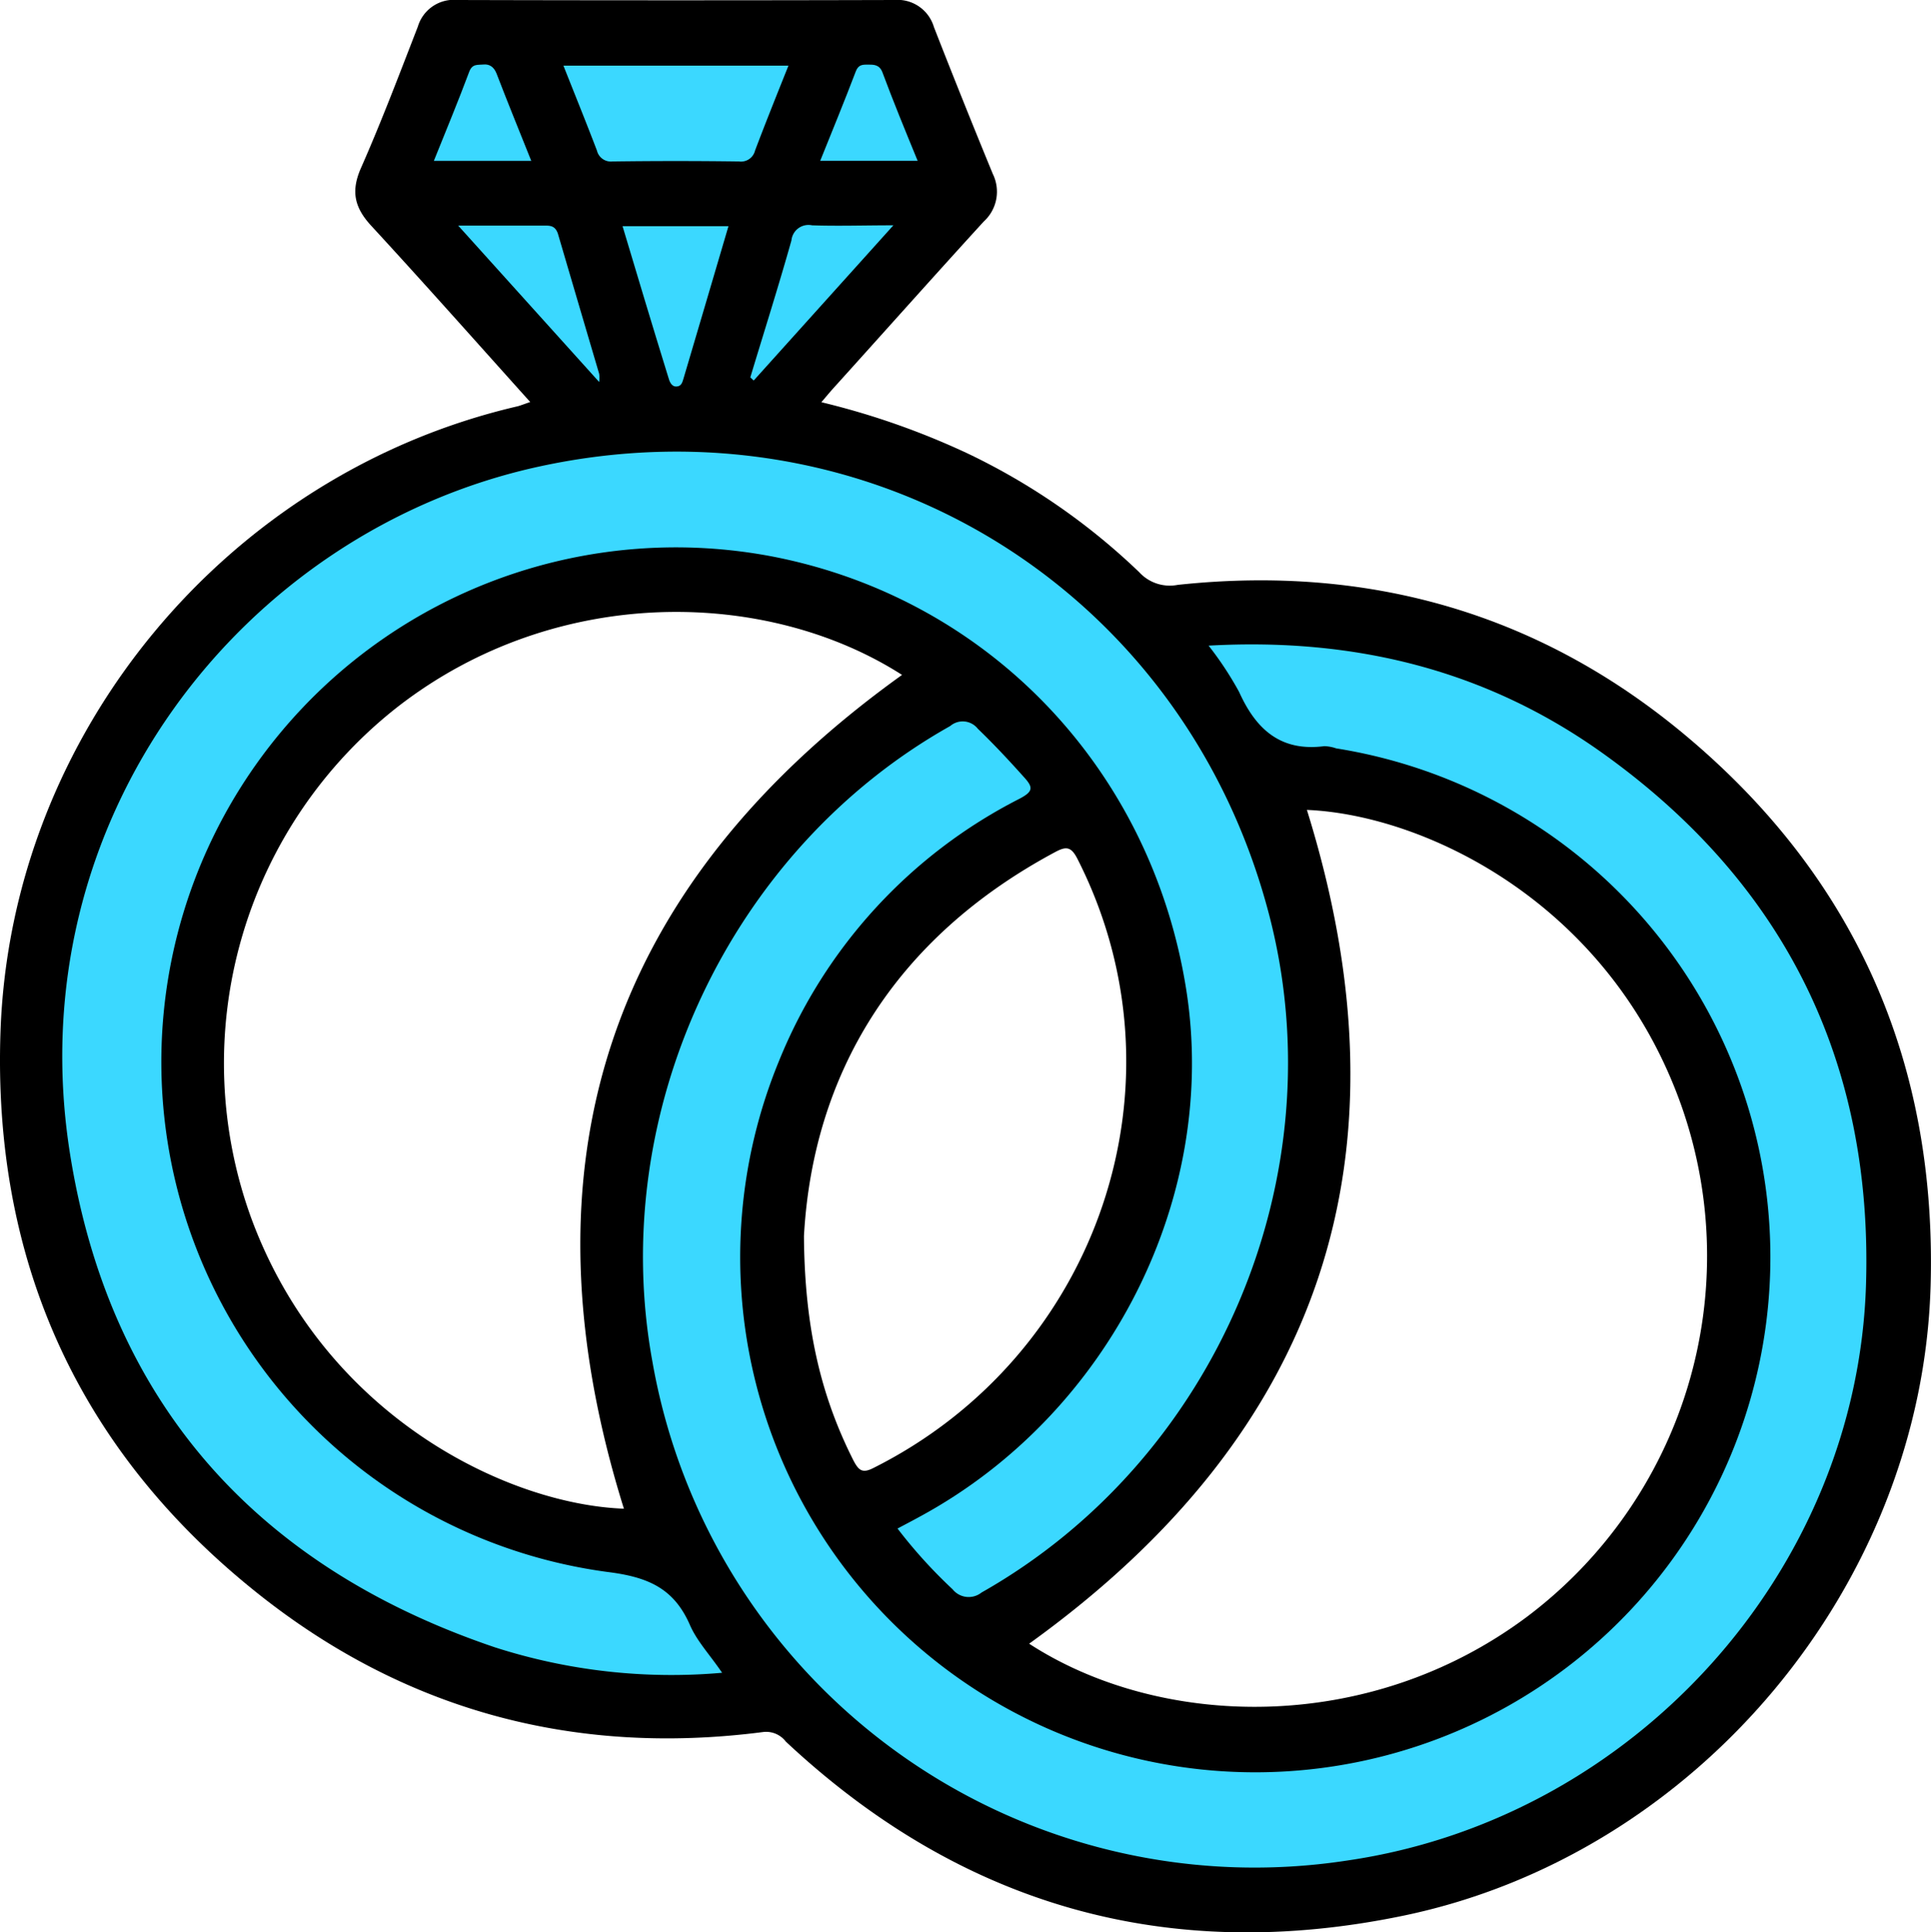 <svg xmlns="http://www.w3.org/2000/svg" viewBox="0 0 200.56 200.65"><defs><style>.cls-1{fill:#3bd8ff;}</style></defs><g id="Layer_2" data-name="Layer 2"><g id="Layer_1-2" data-name="Layer 1"><path d="M175.5,76.74c-15.31-13-33.23-18.14-53.18-16a4.3,4.3,0,0,1-4-1.32,68,68,0,0,0-17.76-12.3,79.57,79.57,0,0,0-15.25-5.35c.57-.67,1-1.19,1.46-1.69C91.91,34.39,97,28.67,102.18,23a4.18,4.18,0,0,0,.94-4.93Q100,10.49,97,2.81A3.94,3.94,0,0,0,92.88,0Q70.22.06,47.53,0A3.9,3.9,0,0,0,43.4,2.76c-1.91,4.92-3.78,9.86-5.91,14.69-1.06,2.41-.68,4.1,1.07,6,5.53,6,10.92,12.08,16.51,18.3-.64.22-1,.36-1.29.44-30.21,7-52.68,34-53.73,65C-.74,130.49,7.83,150,25.88,164.76c15.49,12.71,33.47,17.7,53.42,15.11a2.57,2.57,0,0,1,2.32,1c18.25,17.08,39.71,23.14,64.12,18.08,30.53-6.33,53.91-34.36,54.78-65.45C201.16,110.65,192.93,91.52,175.5,76.74ZM64.8,156.68c-12.15-.45-31.14-9.64-38.71-30.19A47,47,0,0,1,41.44,73.3C57.8,60.68,79.62,61.08,93.69,70.09,63.14,92,53.61,120.85,64.8,156.68Zm25.86-4.2c-1.14.57-1.5.15-2-.77-3.39-6.7-5.09-13.79-5.16-23.34.93-16.77,9.34-30.91,26.09-39.88,1.12-.6,1.65-.6,2.31.69C123.76,112.46,114.09,140.78,90.66,152.48Zm67.93,15.43c-16.62,12.41-38.24,11.54-51.7,2.79,30.42-21.88,40.05-50.64,28.85-86.59,12.26.51,31.5,9.68,38.93,30.82A46.9,46.9,0,0,1,158.59,167.91Z"/><path class="cls-1" d="M75,173.72a59.92,59.92,0,0,1-23.59-2.64c-24.73-8.36-40-25.42-44.12-51.14C1.71,85.18,25.18,55.15,56,48.45,90.25,41,122.92,61.07,131.79,94.9c7.13,27.15-5.38,56.64-29.85,70.49a2.14,2.14,0,0,1-3-.34,51.3,51.3,0,0,1-5.72-6.31c.83-.44,1.6-.84,2.36-1.26,19.7-10.69,31.06-33.26,27.61-54.81-3.65-22.83-20.49-40.46-42.83-44.85A53.44,53.44,0,1,0,63.09,163.25c4.17.52,6.88,1.66,8.56,5.49C72.38,170.43,73.72,171.84,75,173.72Z"/><path class="cls-1" d="M125.53,67.05c15.15-.85,28.79,2.53,40.83,11.1,18.92,13.47,28.16,32.05,27.45,55.26-.92,29.84-24.17,55.46-53.83,59.8A63.5,63.5,0,0,1,67.76,141.4c-4.73-25.88,8-53.12,30.93-66a2,2,0,0,1,2.87.28c1.66,1.6,3.22,3.27,4.77,5,1,1.09,1,1.51-.44,2.27a52.75,52.75,0,0,0-25,27.28,53.5,53.5,0,1,0,57.89-32.51,4.17,4.17,0,0,0-1.23-.23c-4.53.59-7.1-1.74-8.85-5.63A34.84,34.84,0,0,0,125.53,67.05Z"/><path class="cls-1" d="M81.89,6.82c-1.2,3-2.37,5.91-3.47,8.82a1.5,1.5,0,0,1-1.66,1.13q-6.58-.09-13.15,0A1.49,1.49,0,0,1,62,15.64c-1.11-2.91-2.28-5.79-3.48-8.82Z"/><path class="cls-1" d="M64.66,23.49h11C74.1,28.82,72.54,34.05,71,39.28c-.12.39-.21.84-.74.86s-.73-.52-.86-1C67.81,34,66.26,28.84,64.66,23.49Z"/><path class="cls-1" d="M47.59,23.43c3.32,0,6.22,0,9.12,0,.65,0,1,.18,1.23.82q2.14,7.29,4.29,14.57a2.85,2.85,0,0,1,0,.85Z"/><path class="cls-1" d="M77.93,39.19c1.43-4.74,2.93-9.46,4.27-14.22a1.78,1.78,0,0,1,2.14-1.57c2.68.09,5.36,0,8.45,0L78.28,39.52Z"/><path class="cls-1" d="M55.18,16.71H45.06c1.27-3.16,2.53-6.19,3.68-9.27.32-.84.88-.68,1.48-.74s1.08.24,1.35.93C52.71,10.6,53.91,13.53,55.18,16.71Z"/><path class="cls-1" d="M95.31,16.7H85.19c1.27-3.16,2.53-6.22,3.7-9.3.28-.72.74-.69,1.3-.69s1.14,0,1.45.77C92.77,10.52,94,13.51,95.31,16.7Z"/></g></g></svg>